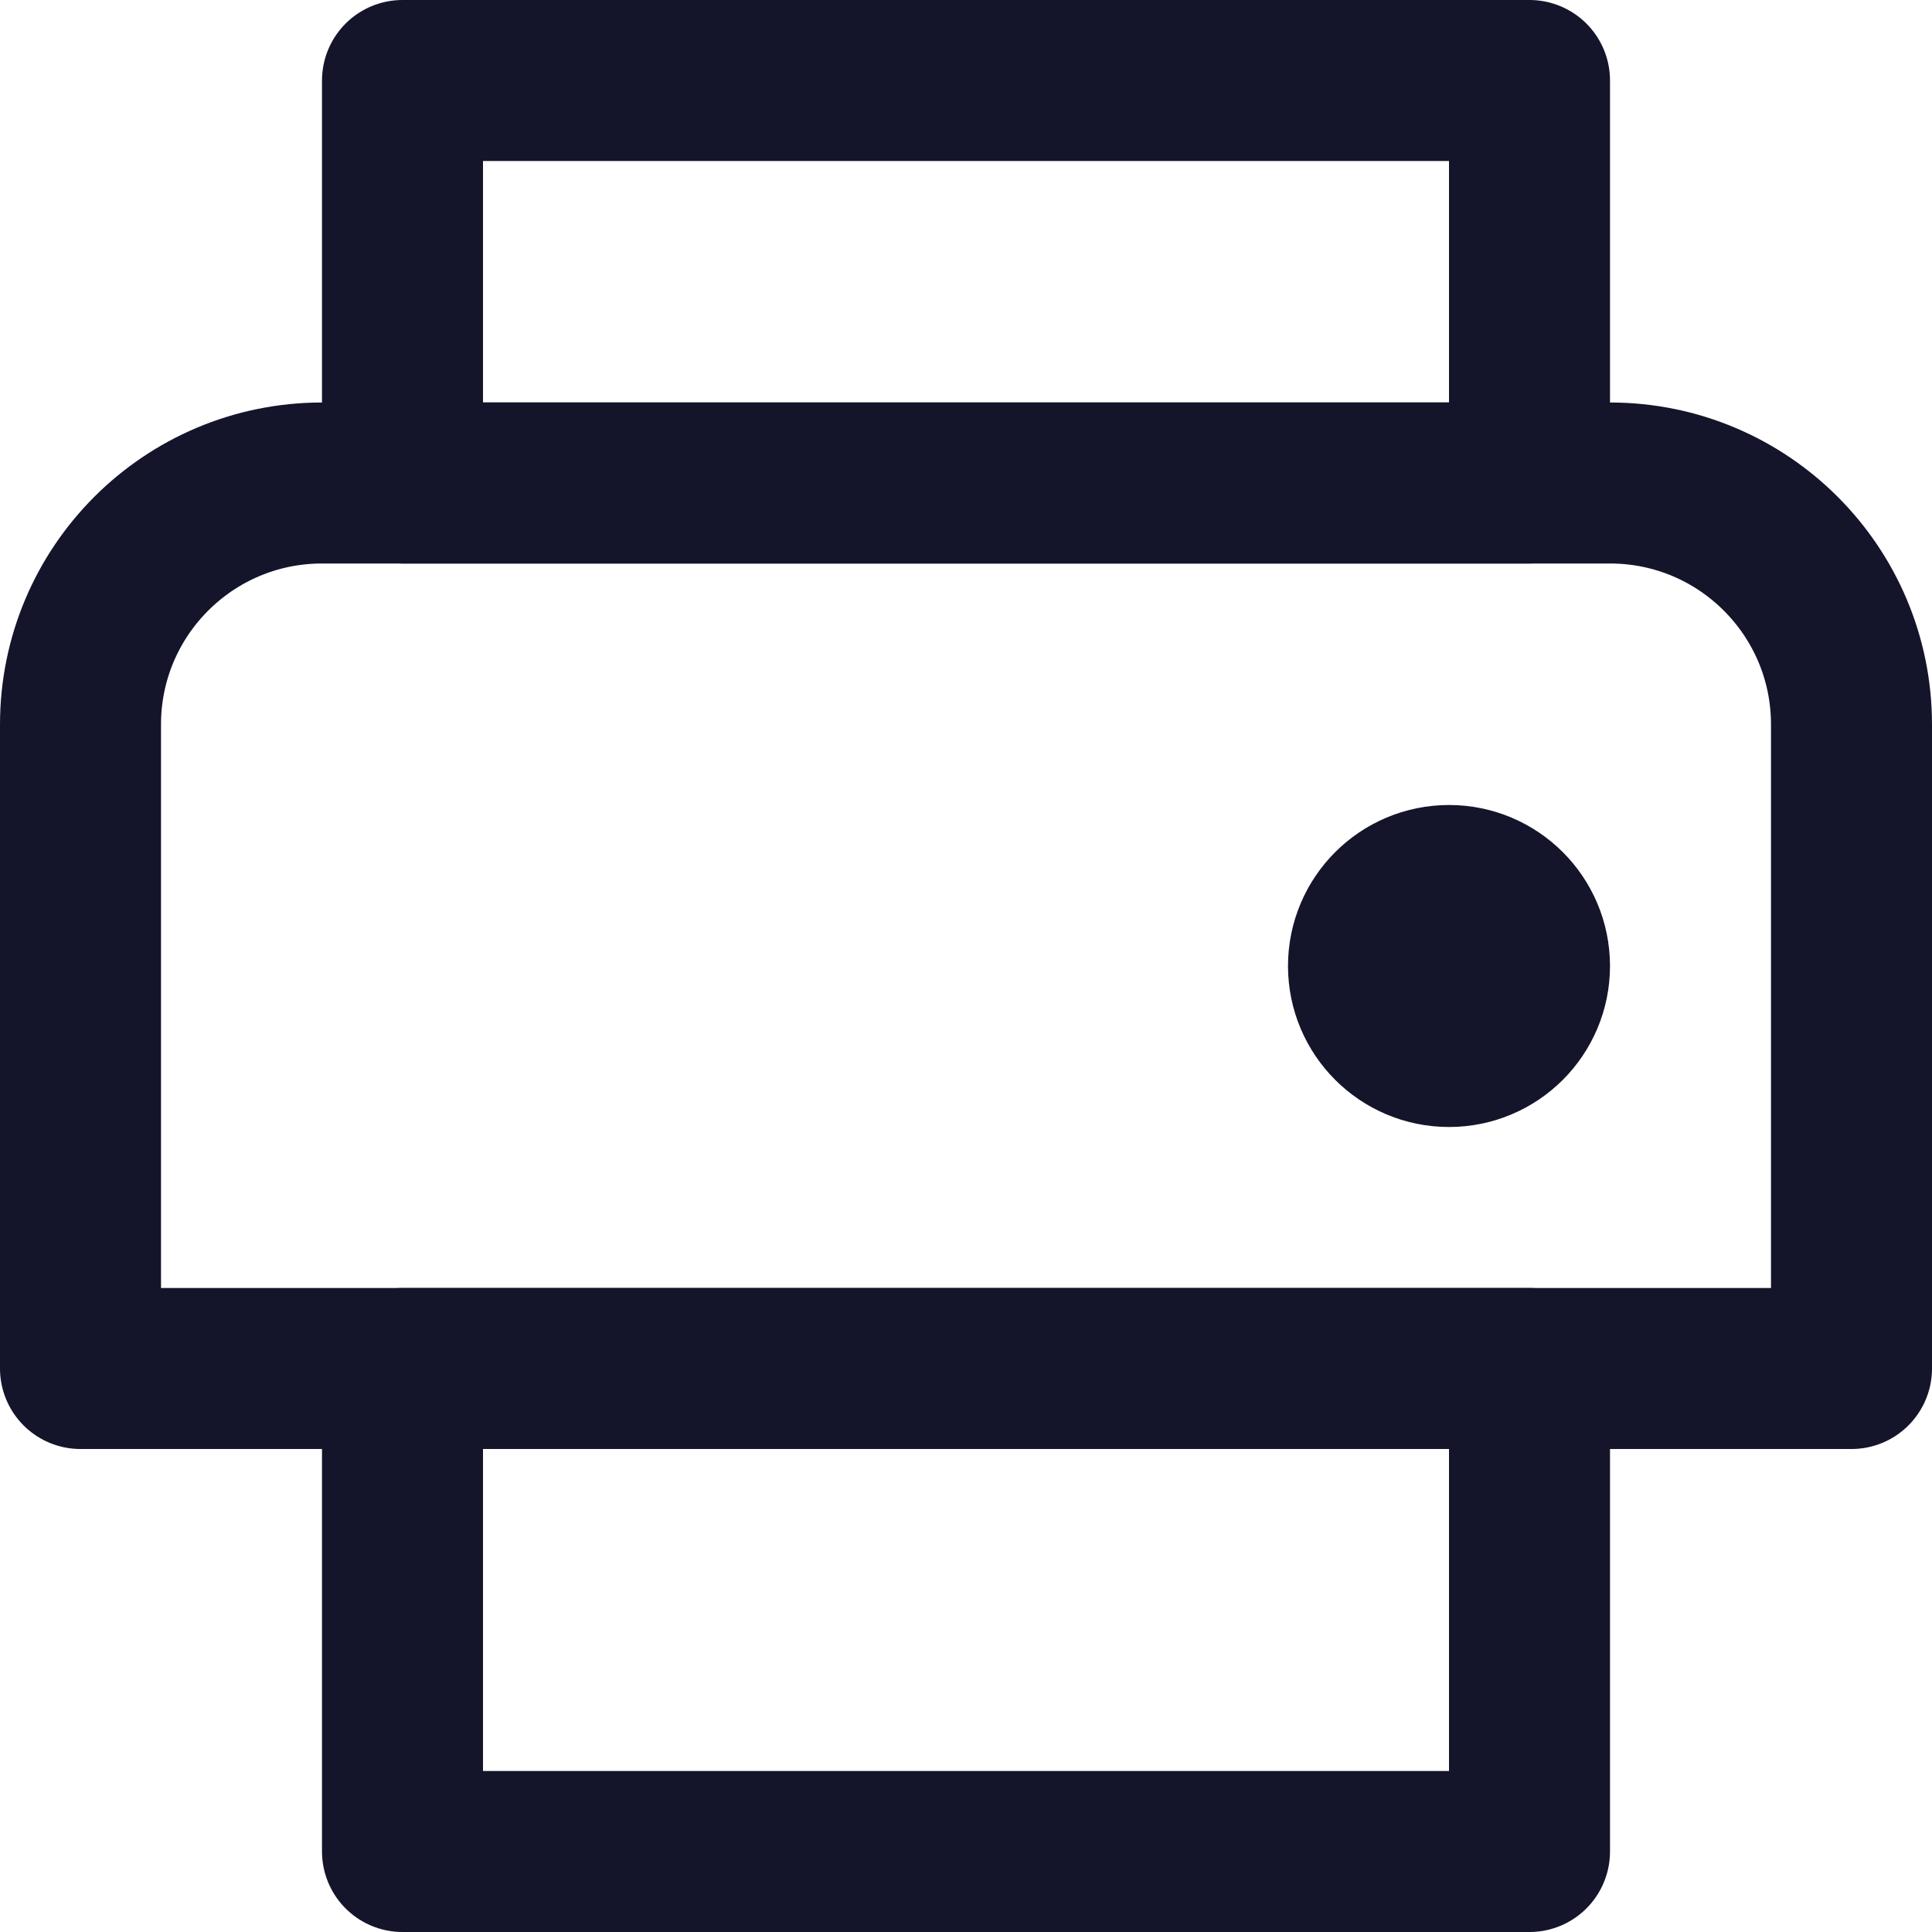 <svg width="24" height="24" viewBox="0 0 24 24" fill="none" xmlns="http://www.w3.org/2000/svg">
<path d="M5 17H19V23H5V17Z" stroke="#14142B" stroke-width="2" stroke-linecap="round" stroke-linejoin="round"/>
<path d="M5 1H19V6H5V1Z" stroke="#14142B" stroke-width="2" stroke-linecap="round" stroke-linejoin="round"/>
<path d="M1 9C1 7.343 2.343 6 4 6H20C21.657 6 23 7.343 23 9V17H1V9Z" stroke="#14142B" stroke-width="2" stroke-linecap="round" stroke-linejoin="round"/>
<path d="M17 12C17 11.448 17.448 11 18 11C18.552 11 19 11.448 19 12C19 12.552 18.552 13 18 13C17.448 13 17 12.552 17 12Z" stroke="#14142B" stroke-width="2" stroke-linecap="round" stroke-linejoin="round"/>
</svg>
